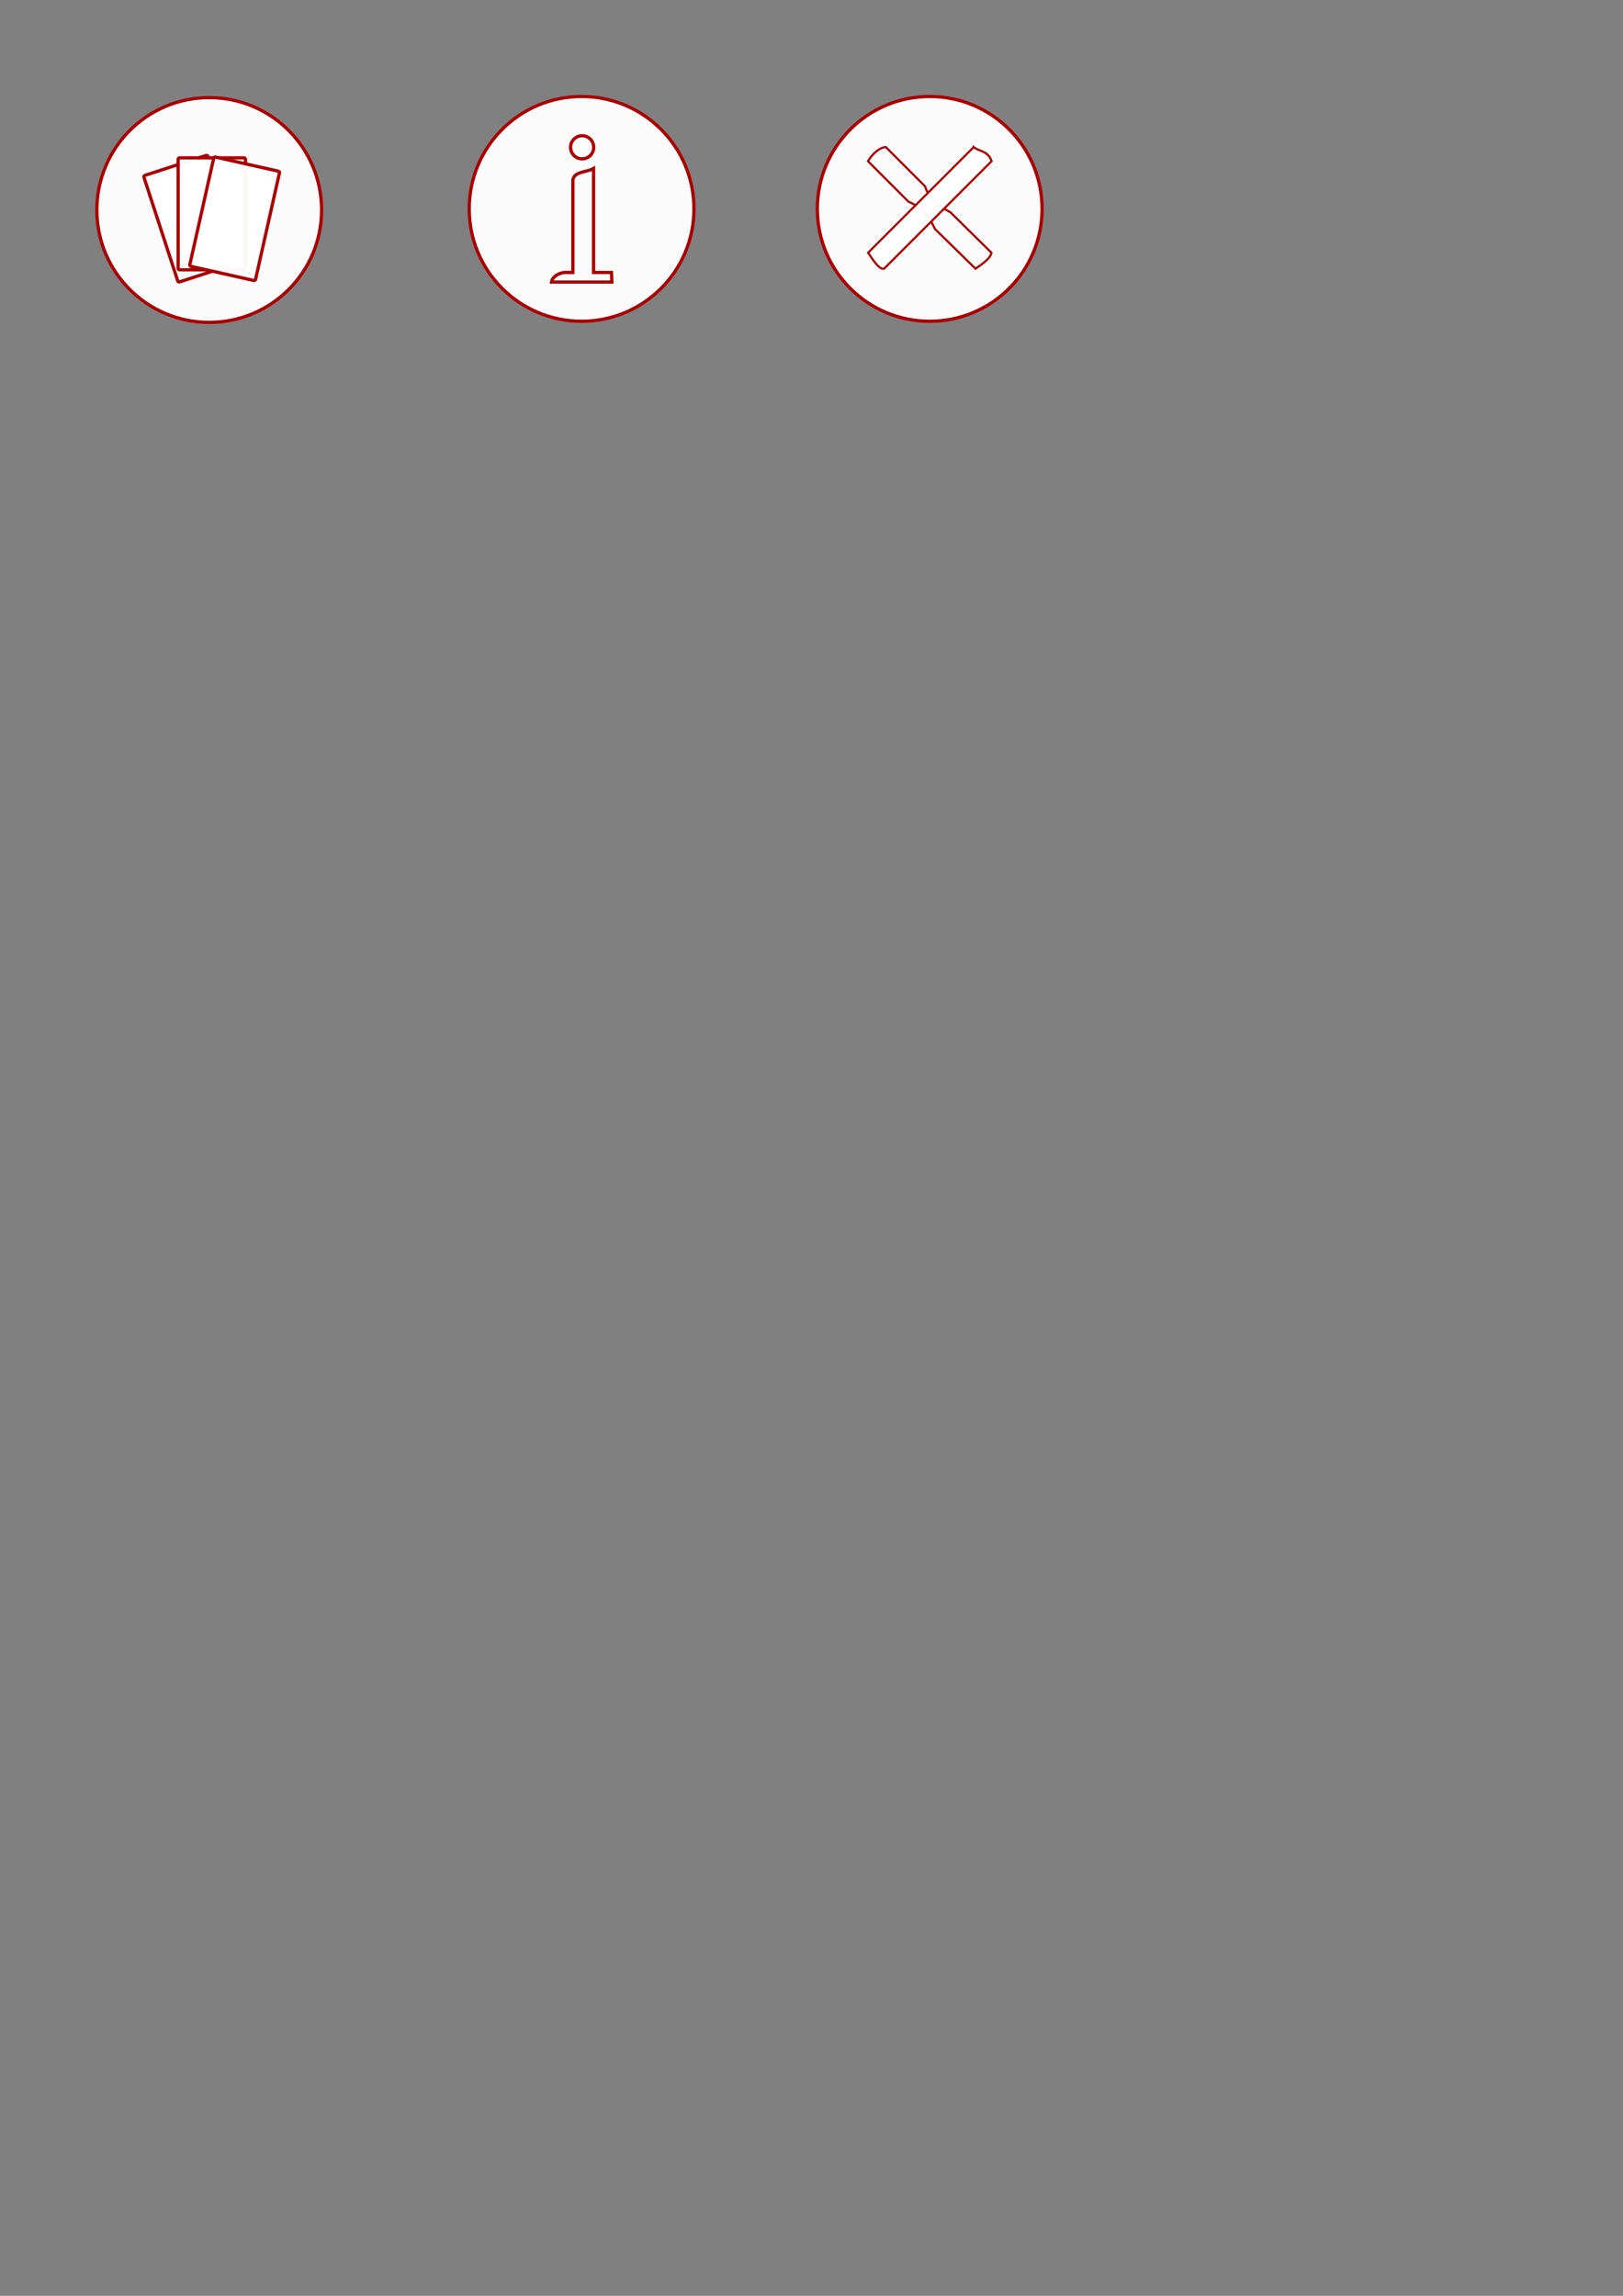 <?xml version="1.0" encoding="UTF-8" standalone="no"?>
<!-- Created with Inkscape (http://www.inkscape.org/) -->

<svg
   xmlns:dc="http://purl.org/dc/elements/1.1/"
   xmlns:cc="http://creativecommons.org/ns#"
   xmlns:rdf="http://www.w3.org/1999/02/22-rdf-syntax-ns#"
   xmlns:svg="http://www.w3.org/2000/svg"
   xmlns="http://www.w3.org/2000/svg"
   xmlns:sodipodi="http://sodipodi.sourceforge.net/DTD/sodipodi-0.dtd"
   xmlns:inkscape="http://www.inkscape.org/namespaces/inkscape"
   width="210mm"
   height="297mm"
   viewBox="0 0 744.094 1052.362"
   id="svg2"
   version="1.1"
   inkscape:version="0.91 r13725"
   sodipodi:docname="moreSingles.svg">
  <rect x="0" y="0" width="744.094" height="1052.362" fill="#808080" stroke="none"/>
  <defs
     id="defs4" />
  <sodipodi:namedview
     id="base"
     pagecolor="#ffffff"
     bordercolor="#666666"
     borderopacity="1.0"
     inkscape:pageopacity="0.0"
     inkscape:pageshadow="2"
     inkscape:zoom="1.979899"
     inkscape:cx="283.27878"
     inkscape:cy="839.78805"
     inkscape:document-units="px"
     inkscape:current-layer="layer1"
     showgrid="false"
     inkscape:window-width="1920"
     inkscape:window-height="1017"
     inkscape:window-x="-8"
     inkscape:window-y="-8"
     inkscape:window-maximized="1" />
  <g
     inkscape:label="Layer 1"
     inkscape:groupmode="layer"
     id="layer1">
    <circle
       style="opacity:1;fill:#ffffff;fill-opacity:0.963;stroke:#aa0000;stroke-width:1.5;stroke-miterlimit:1;stroke-dasharray:none;stroke-dashoffset:0;stroke-opacity:1"
       id="path4142"
       cx="95.924"
       cy="96.253"
       r="51.518"
       inkscape:export-xdpi="182.52161"
       inkscape:export-ydpi="182.52161" />
    <rect
       transform="matrix(0.951,-0.31,0.31,0.951,0,0)"
       inkscape:transform-center-y="-19.400804"
       inkscape:transform-center-x="-0.84470647"
       style="opacity:1;fill:#ffffff;fill-opacity:0.963;stroke:#aa0000;stroke-width:1.5;stroke-miterlimit:1;stroke-dasharray:none;stroke-dashoffset:0;stroke-opacity:1"
       id="rect4140"
       width="30.872"
       height="51.329"
       x="37.555"
       y="97.003"
       ry="0.66"
       inkscape:export-xdpi="182.52161"
       inkscape:export-ydpi="182.52161" />
    <rect
       style="opacity:1;fill:#ffffff;fill-opacity:0.963;stroke:#aa0000;stroke-width:1.5;stroke-miterlimit:1;stroke-dasharray:none;stroke-dashoffset:0;stroke-opacity:1"
       id="rect4136"
       width="30.872"
       height="51.329"
       x="81.664"
       y="72.356"
       ry="0.66"
       inkscape:export-xdpi="182.52161"
       inkscape:export-ydpi="182.52161" />
    <rect
       ry="0.66"
       y="48.618"
       x="111.451"
       height="51.329"
       width="30.872"
       id="rect4138"
       style="opacity:1;fill:#ffffff;fill-opacity:0.963;stroke:#aa0000;stroke-width:1.5;stroke-miterlimit:1;stroke-dasharray:none;stroke-dashoffset:0;stroke-opacity:1"
       inkscape:transform-center-x="-10.642815"
       inkscape:transform-center-y="-16.243004"
       transform="matrix(0.976,0.219,-0.219,0.976,0,0)"
       inkscape:export-xdpi="182.52161"
       inkscape:export-ydpi="182.52161" />
    <circle
       inkscape:export-ydpi="182.52161"
       inkscape:export-xdpi="182.52161"
       r="51.518"
       cy="95.748"
       cx="266.64"
       id="circle4145"
       style="opacity:1;fill:#ffffff;fill-opacity:0.963;stroke:#aa0000;stroke-width:1.5;stroke-miterlimit:1;stroke-dasharray:none;stroke-dashoffset:0;stroke-opacity:1" />
    <g
       id="g4151"
       transform="translate(0.333,-1.207)">
      <path
         sodipodi:nodetypes="ccccccccc"
         inkscape:connector-curvature="0"
         id="path4147"
         d="m 280.179,130.487 -27.679,0 c 0.193,-1.59 1.961,-3.749 5.714,-4.375 l 4.107,0 0,-42.143 c 0.197,-4.212 6.31,-3.69 9.464,-5.536 l 0,47.679 8.214,0 z"
         style="fill:none;fill-rule:evenodd;stroke:#aa0000;stroke-width:1.5;stroke-linecap:butt;stroke-linejoin:miter;stroke-opacity:1" />
      <circle
         r="5.303"
         cy="68.726"
         cx="266.554"
         id="path4149"
         style="opacity:1;fill:#ffffff;fill-opacity:0.963;stroke:#aa0000;stroke-width:1.5;stroke-miterlimit:1;stroke-dasharray:none;stroke-dashoffset:0;stroke-opacity:1" />
    </g>
    <circle
       style="opacity:1;fill:#ffffff;fill-opacity:0.963;stroke:#aa0000;stroke-width:1.5;stroke-miterlimit:1;stroke-dasharray:none;stroke-dashoffset:0;stroke-opacity:1"
       id="circle4155"
       cx="426.244"
       cy="95.748"
       r="51.518"
       inkscape:export-xdpi="182.52161"
       inkscape:export-ydpi="182.52161" />
    <g
       id="g4163"
       transform="translate(3.806,0)">
      <path
         style="fill:none;fill-rule:evenodd;stroke:#aa0000;stroke-width:1px;stroke-linecap:butt;stroke-linejoin:miter;stroke-opacity:1"
         d="m 402.34,67.451 18.015,18.015 c 1.612,5.72 6.928,9.388 11.574,11.842 l 18.804,18.536 c -0.427,2.749 -4.71,5.539 -7.321,7.321 l -18.625,-18.268 c -2.299,-5.33 -6.92,-10.436 -12.076,-12.433 L 394.125,73.88 c 2.206,-3.687 5.654,-6.452 8.214,-6.429 z"
         id="path4161"
         inkscape:connector-curvature="0"
         sodipodi:nodetypes="ccccccccc" />
      <path
         sodipodi:nodetypes="ccccc"
         inkscape:connector-curvature="0"
         id="path4157"
         d="m 442.589,67.451 -48.393,48.393 c 2.508,3.66 5.043,7.793 7.321,7.321 l 49.286,-49.286 c -1.715,-4.87 -5.476,-4.287 -8.214,-6.429 z"
         style="fill:#ffffff;fill-opacity:0.965;fill-rule:evenodd;stroke:#aa0000;stroke-width:1px;stroke-linecap:butt;stroke-linejoin:miter;stroke-opacity:1" />
    </g>
  </g>
</svg>
